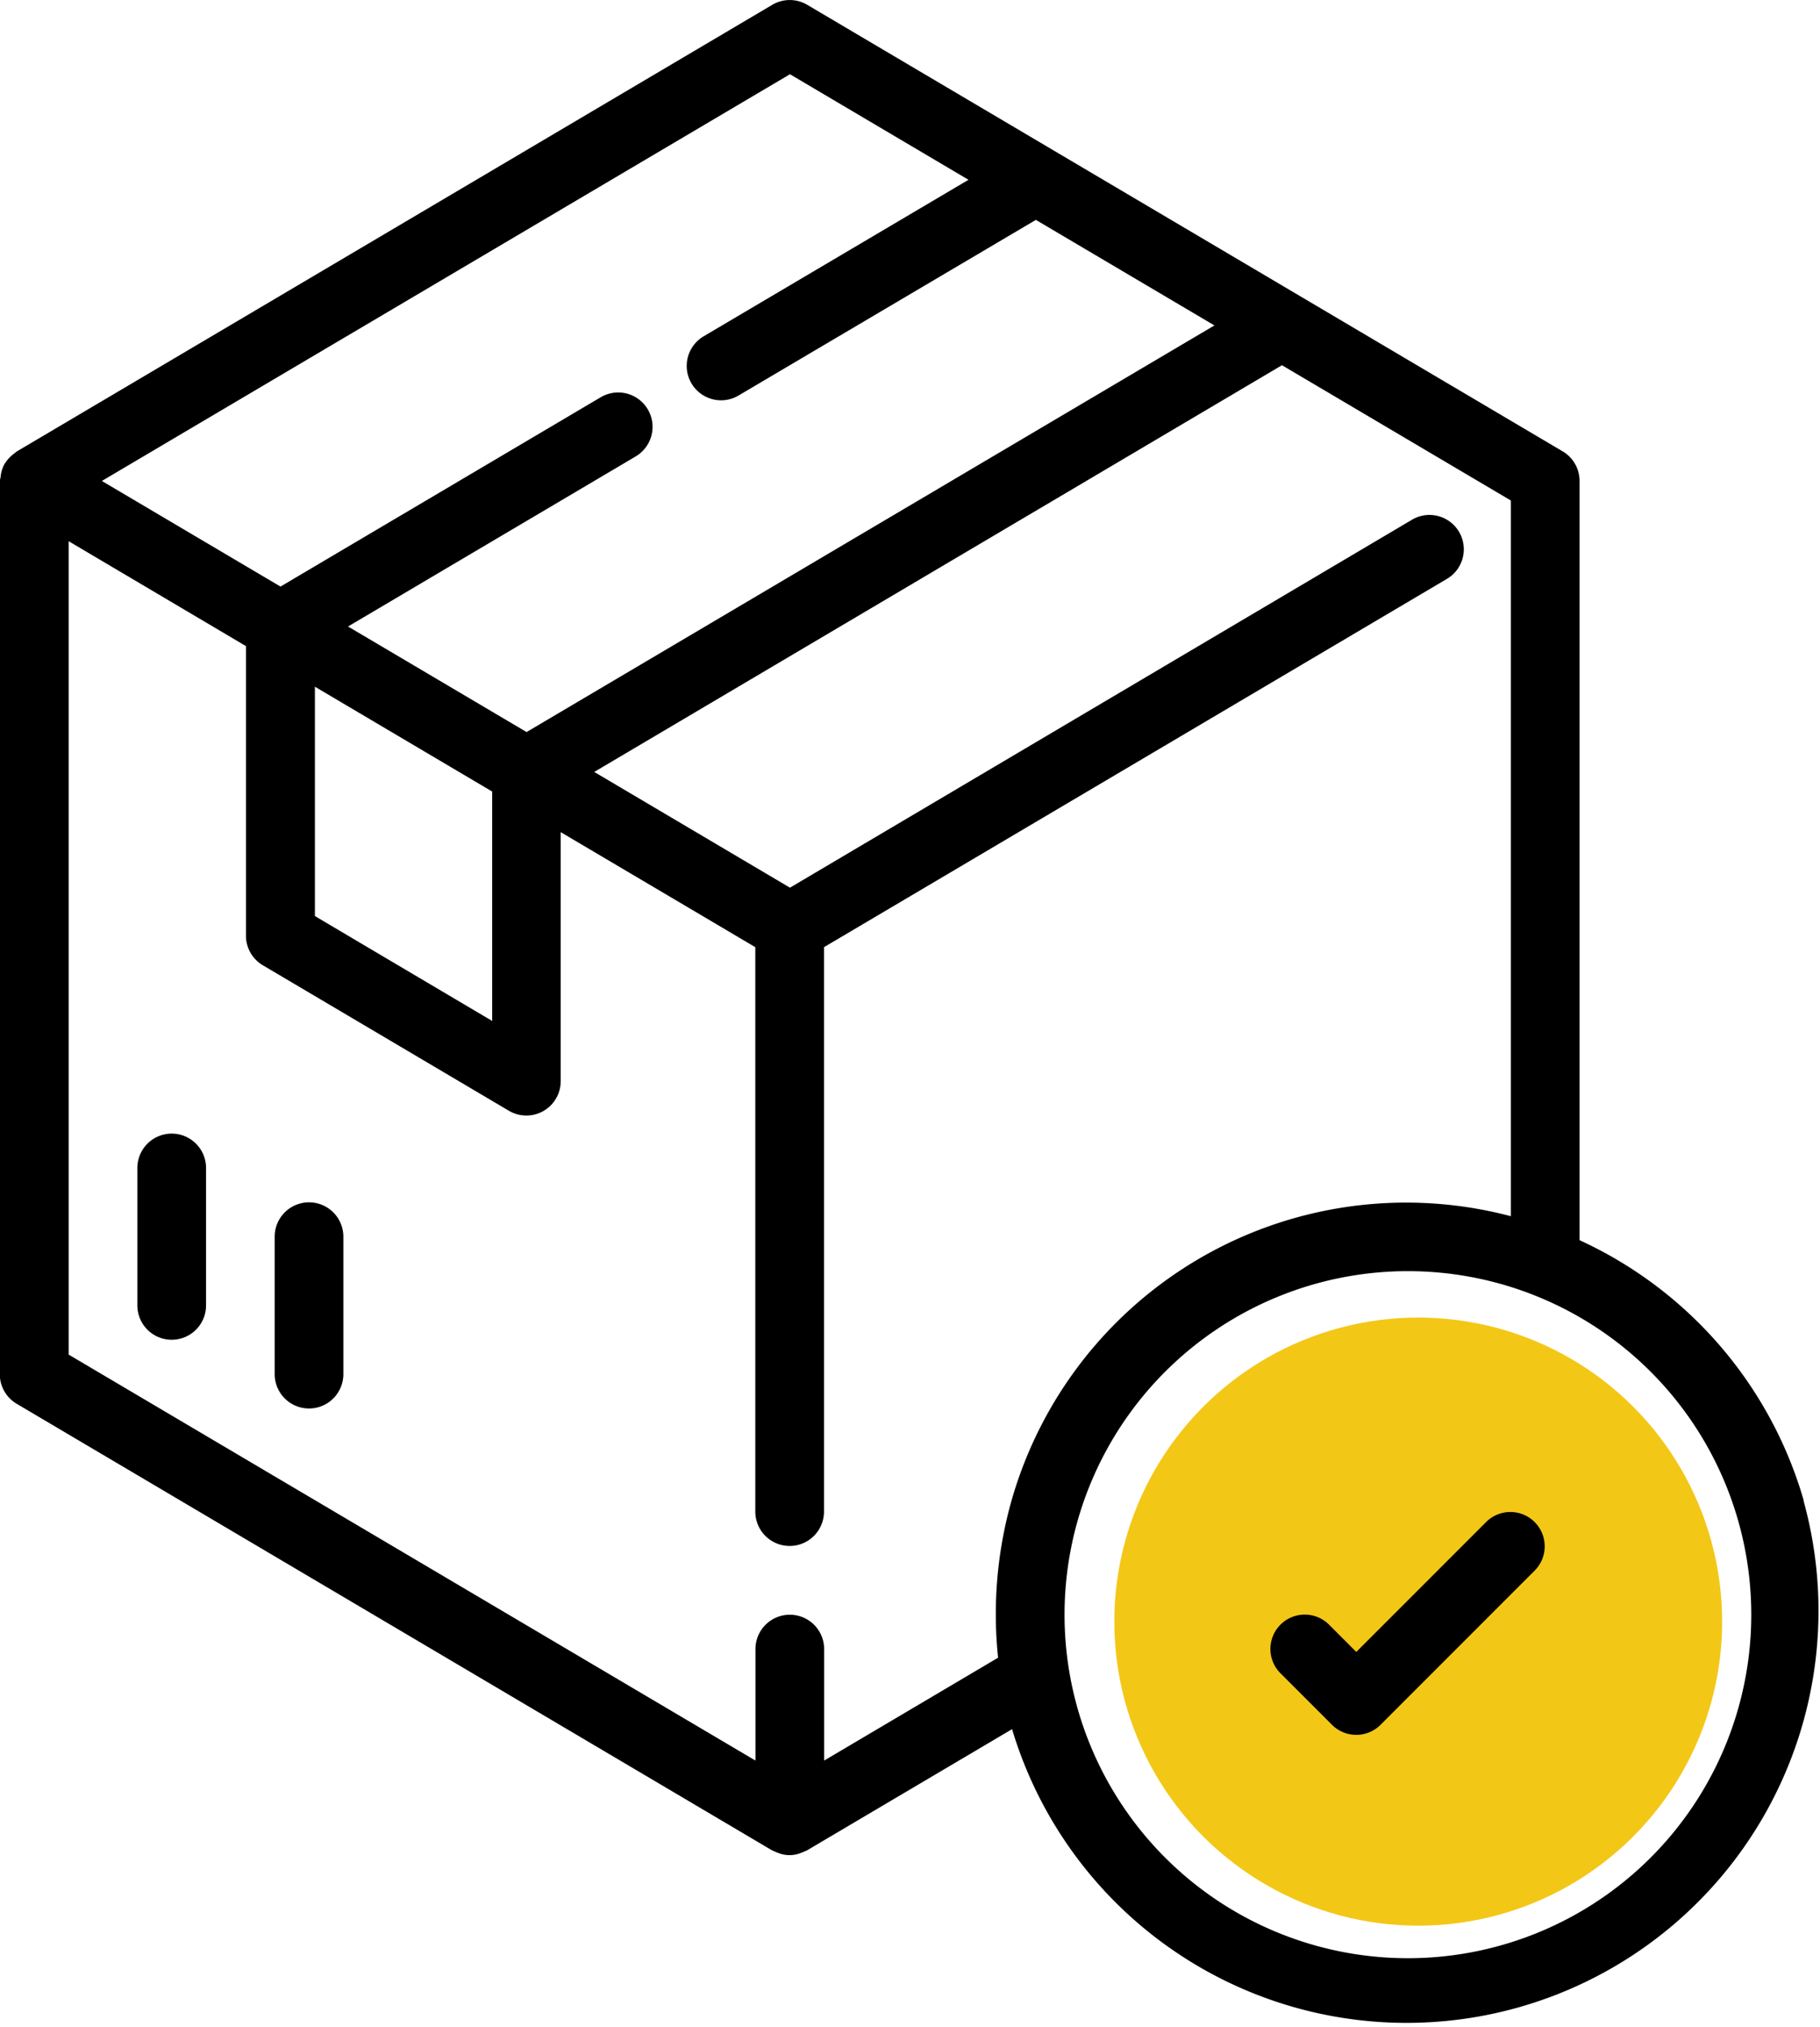 <svg xmlns="http://www.w3.org/2000/svg" width="35.932" height="40" viewBox="0 0 35.932 40"><defs><style>.a{fill:#f3c716;}</style></defs><g transform="translate(-63 -379)"><circle class="a" cx="6" cy="6" r="6" transform="translate(85 405)"/><g transform="translate(38.996 379)"><g transform="translate(26.716 22.372)"><path d="M56.682,264a.678.678,0,0,0-.678.678v2.712a.678.678,0,1,0,1.356,0V264.68A.678.678,0,0,0,56.682,264Z" transform="translate(-56.004 -264.002)"/></g><g transform="translate(29.427 23.728)"><g transform="translate(0)"><path d="M88.682,280a.678.678,0,0,0-.678.678v2.712a.678.678,0,1,0,1.356,0V280.68A.678.678,0,0,0,88.682,280Z" transform="translate(-88.004 -280.002)"/></g></g><g transform="translate(24.004 0)"><g transform="translate(0 0)"><path d="M59.615,29.611a8.132,8.132,0,0,0-4.426-5.138V9.491a.678.678,0,0,0-.333-.584L39.941.095a.678.678,0,0,0-.69,0L24.337,8.908c-.014.008-.024.02-.038.03s-.026.02-.04.031a.668.668,0,0,0-.15.165s-.008.007-.011.012v0a.678.678,0,0,0-.077.222.6.6,0,0,1-.008.06A.593.593,0,0,0,24,9.491V27.117a.678.678,0,0,0,.333.584l14.914,8.813a.557.557,0,0,0,.055.023.535.535,0,0,0,.057.024.6.6,0,0,0,.466,0,.546.546,0,0,0,.058-.024c.018-.008.037-.013.054-.023l4.048-2.392a8.132,8.132,0,0,0,15.625-4.511ZM39.6,1.465l3.525,2.083L37.895,6.637a.678.678,0,1,0,.69,1.168l5.87-3.466L47.98,6.422,34.4,14.446l-3.525-2.083,5.679-3.356a.678.678,0,1,0-.69-1.168l-6.322,3.736L26.015,9.491ZM33.721,15.62v4.527l-3.5-2.07V13.551ZM43.932,29.767a8.26,8.26,0,0,0-.223,2.945l-3.434,2.03v-2.2a.678.678,0,1,0-1.356,0v2.2L25.36,26.731V10.68l3.5,2.07v5.714a.678.678,0,0,0,.333.584l4.858,2.871a.678.678,0,0,0,1.023-.584V16.421l3.842,2.27V29.829a.678.678,0,0,0,1.356,0V18.691l12.287-7.261a.678.678,0,1,0-.69-1.167L39.6,17.517l-3.864-2.284L49.314,7.207l4.519,2.67V24A8.1,8.1,0,0,0,43.932,29.767ZM51.8,38.642a6.779,6.779,0,1,1,6.779-6.779A6.779,6.779,0,0,1,51.8,38.642Z" transform="translate(-24.004 0)"/></g></g><g transform="translate(49.096 29.837)"><path d="M325.3,352.29a.678.678,0,0,0-.942,0l-2.571,2.571-.538-.538a.678.678,0,0,0-.959.959l1.017,1.017a.678.678,0,0,0,.959,0l3.051-3.051A.678.678,0,0,0,325.3,352.29Z" transform="translate(-320.102 -352.1)"/></g></g></g></svg>